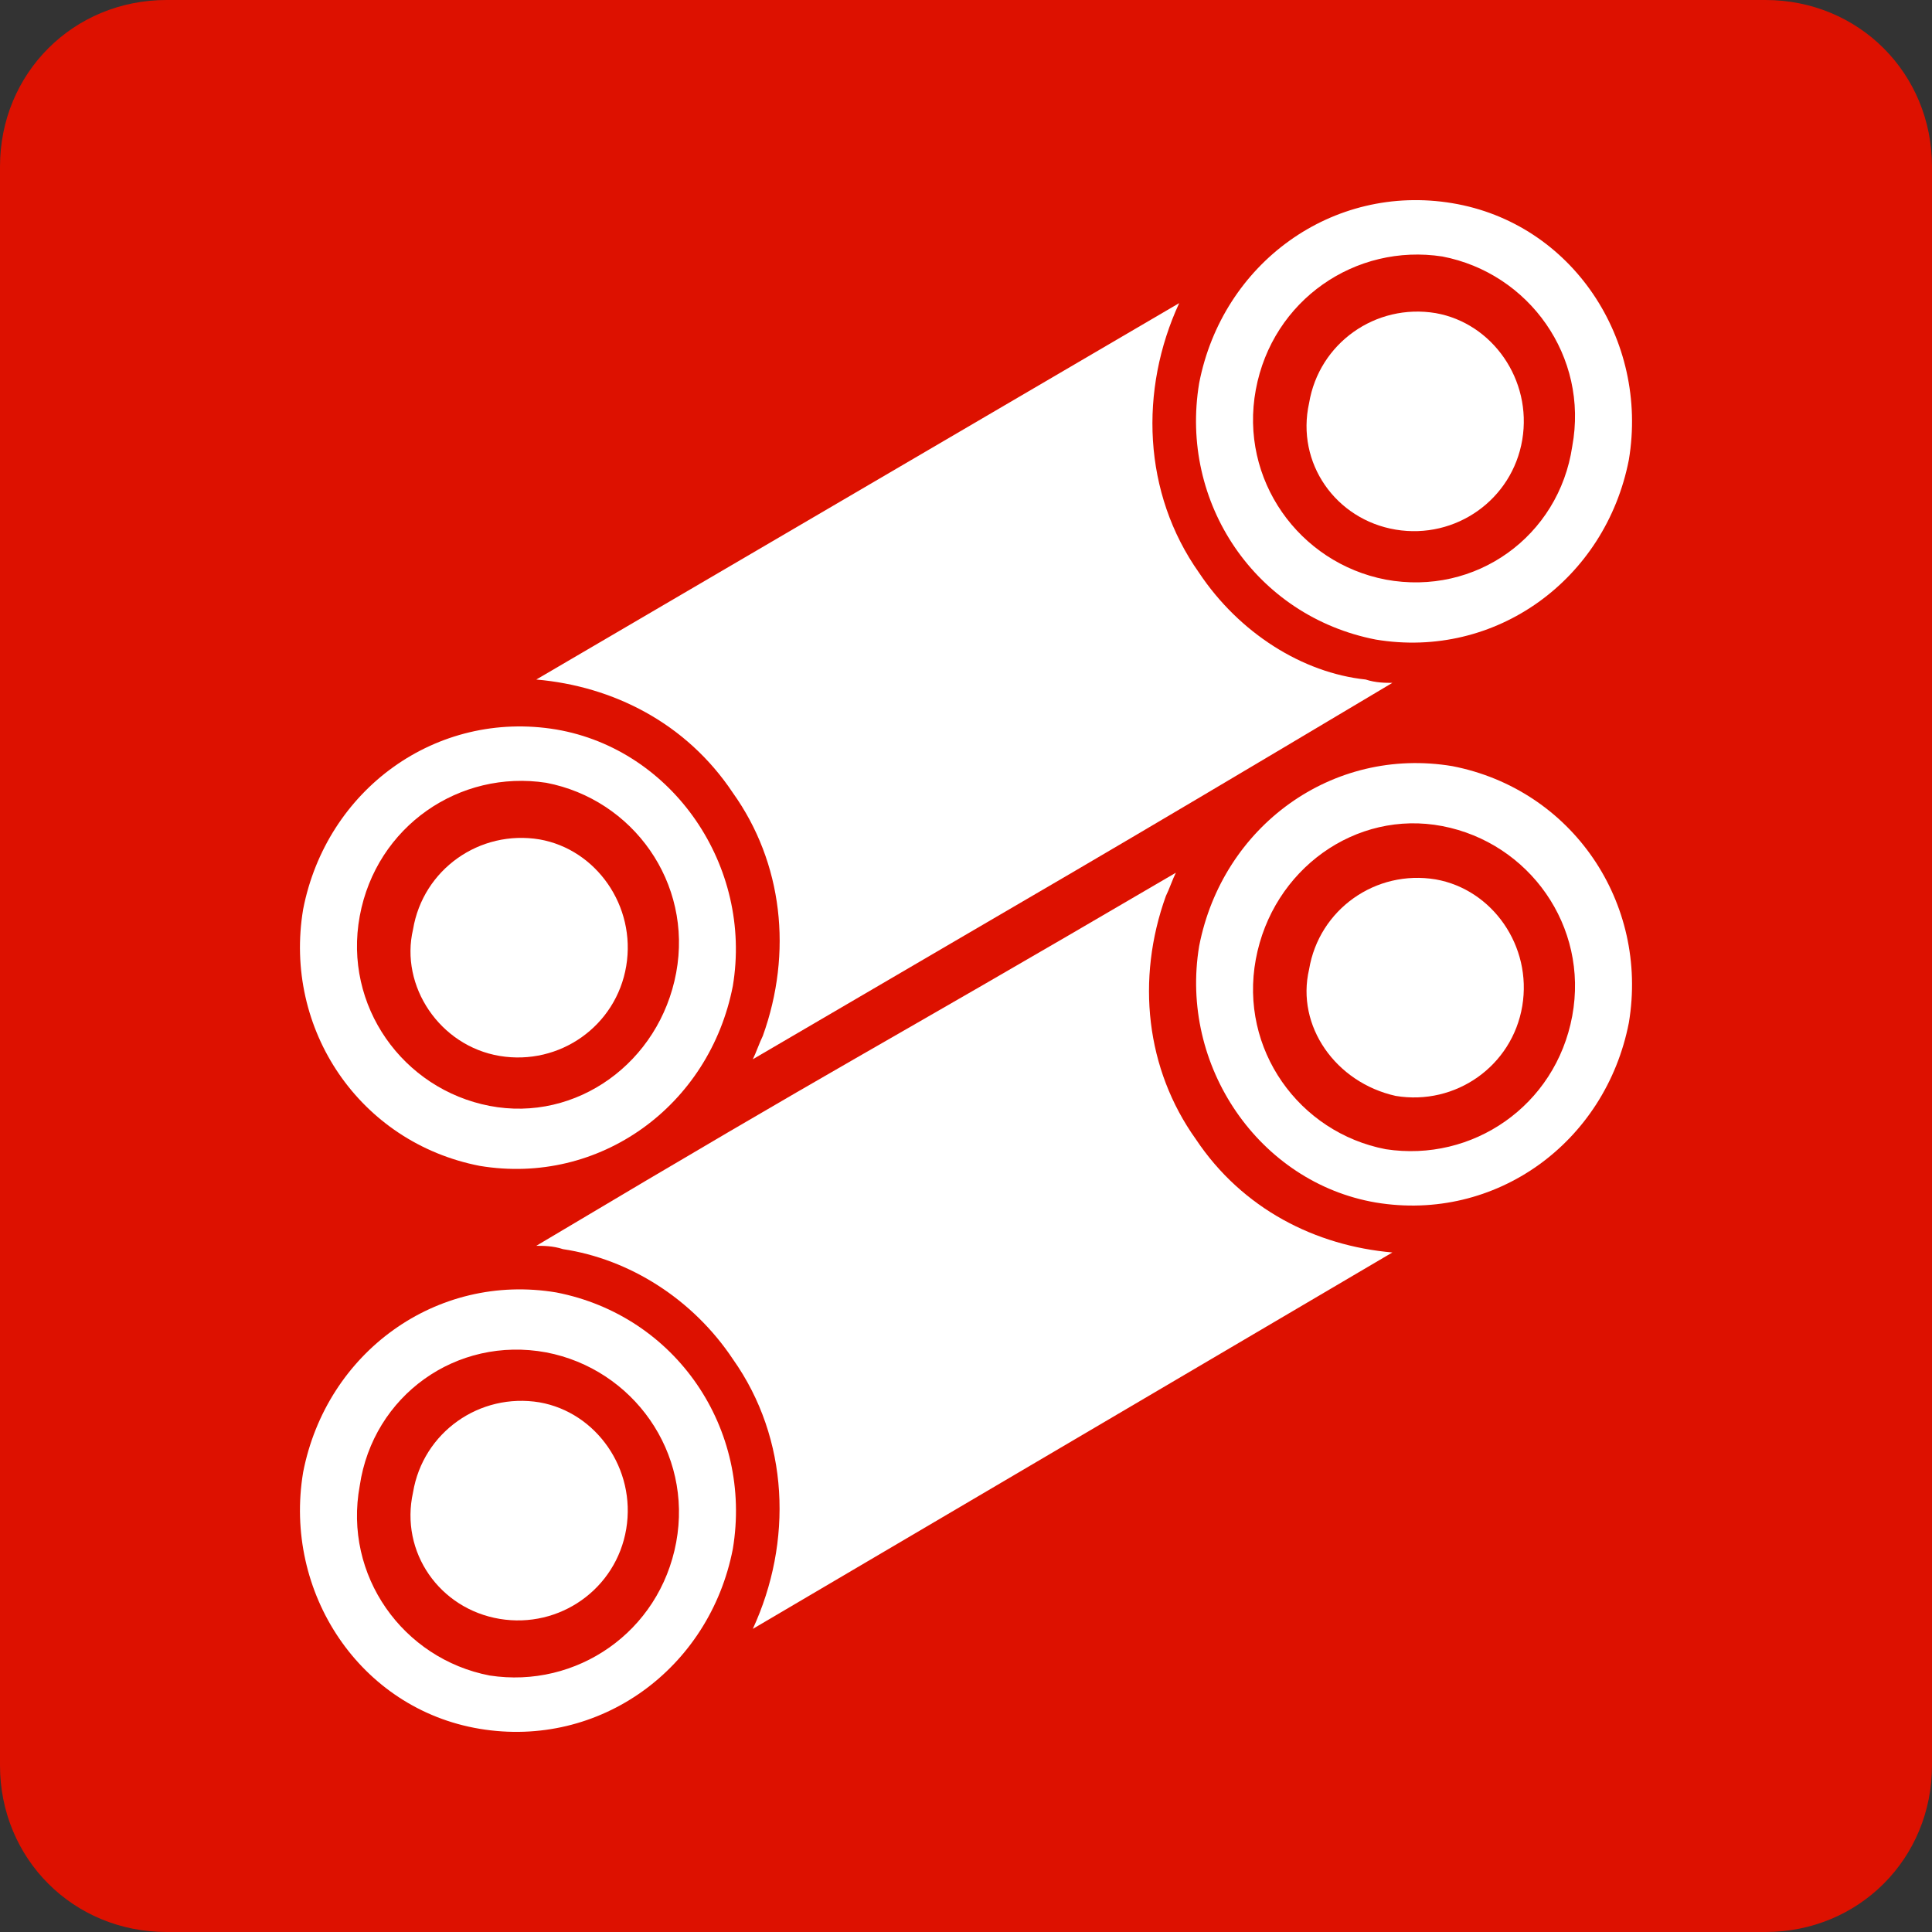 <?xml version="1.0" encoding="utf-8"?>
<!-- Generator: Adobe Illustrator 28.0.0, SVG Export Plug-In . SVG Version: 6.00 Build 0)  -->
<svg version="1.1" id="Layer_1" xmlns="http://www.w3.org/2000/svg" xmlns:xlink="http://www.w3.org/1999/xlink" x="0px" y="0px"
	 viewBox="0 0 58 58" style="enable-background:new 0 0 58 58;" xml:space="preserve">
<rect x="0" y="0" width="58" height="58" fill="#333333" stroke="none"/>
<style type="text/css">
	.st0{fill:#DD1100;}
	.st1{fill:none;}
	.st2{fill:#FFFFFF;}
</style>
<path class="st0" d="M5,0h48c2.8,0,5,2.2,5,5v48c0,2.8-2.2,5-5,5H5c-2.8,0-5-2.2-5-5V5C0,2.2,2.2,0,5,0z"/>
<rect x="9" y="6" class="st1" width="40" height="46"/>
<path class="st2" d="M36,17.2c-1.7-2.4-1.8-5.5-0.6-8.1L16.1,20.4c2.3,0.2,4.5,1.3,5.9,3.4c1.5,2.1,1.8,4.8,0.9,7.3
	c-0.1,0.2-0.2,0.5-0.3,0.7c9.9-5.8,9.3-5.4,19.2-11.3c-0.2,0-0.5,0-0.8-0.1C39.1,20.2,37.2,19,36,17.2L36,17.2L36,17.2z"/>
<path class="st2" d="M16.7,21.9c-3.6-0.6-6.9,1.8-7.6,5.4c-0.6,3.6,1.7,7,5.3,7.7c3.6,0.6,6.9-1.8,7.6-5.4
	C22.6,26,20.2,22.5,16.7,21.9z M14.7,33.2c-2.6-0.5-4.4-3-3.9-5.7c0.5-2.7,3-4.4,5.6-4c2.6,0.5,4.4,3,3.9,5.7
	C19.8,31.9,17.3,33.7,14.7,33.2z"/>
<path class="st2" d="M43.6,6.1c-3.6-0.6-6.9,1.8-7.6,5.4c-0.6,3.6,1.7,7,5.3,7.7c3.6,0.6,6.9-1.8,7.6-5.4
	C49.5,10.2,47.2,6.7,43.6,6.1z M41.6,17.4c-2.6-0.5-4.4-3-3.9-5.7c0.5-2.7,3-4.4,5.6-4c2.6,0.5,4.4,3,3.9,5.7
	C46.8,16.1,44.3,17.9,41.6,17.4z"/>
<path class="st2" d="M15,31.7c1.8,0.3,3.5-0.9,3.8-2.7c0.3-1.8-0.9-3.5-2.6-3.8c-1.8-0.3-3.5,0.9-3.8,2.7C12,29.6,13.2,31.4,15,31.7
	z"/>
<path class="st2" d="M41.9,15.9c1.8,0.3,3.5-0.9,3.8-2.7c0.3-1.8-0.9-3.5-2.6-3.8c-1.8-0.3-3.5,0.9-3.8,2.7
	C38.9,13.9,40.1,15.6,41.9,15.9z"/>
<path class="st2" d="M22,40.8c1.7,2.4,1.8,5.5,0.6,8.1l19.2-11.3c-2.3-0.2-4.5-1.3-5.9-3.4c-1.5-2.1-1.8-4.8-0.9-7.3
	c0.1-0.2,0.2-0.5,0.3-0.7C25.4,32,26,31.5,16.1,37.4c0.2,0,0.5,0,0.8,0.1C18.9,37.8,20.8,39,22,40.8L22,40.8z"/>
<path class="st2" d="M41.3,36.1c3.6,0.6,6.9-1.8,7.6-5.4c0.6-3.6-1.7-7-5.3-7.7c-3.6-0.6-6.9,1.8-7.6,5.4
	C35.4,32,37.8,35.5,41.3,36.1z M43.3,24.8c2.6,0.5,4.4,3,3.9,5.7c-0.5,2.7-3,4.4-5.6,4c-2.6-0.5-4.4-3-3.9-5.7
	C38.2,26.1,40.7,24.3,43.3,24.8z"/>
<path class="st2" d="M14.4,51.9c3.6,0.6,6.9-1.8,7.6-5.4c0.6-3.6-1.7-7-5.3-7.7c-3.6-0.6-6.9,1.8-7.6,5.4
	C8.5,47.8,10.8,51.3,14.4,51.9z M16.4,40.6c2.6,0.5,4.4,3,3.9,5.7c-0.5,2.7-3,4.4-5.6,4c-2.6-0.5-4.4-3-3.9-5.7
	C11.2,41.9,13.7,40.1,16.4,40.6z"/>
<path class="st2" d="M41.9,32.9c1.8,0.3,3.5-0.9,3.8-2.7c0.3-1.8-0.9-3.5-2.6-3.8c-1.8-0.3-3.5,0.9-3.8,2.7
	C38.9,30.8,40.1,32.5,41.9,32.9z"/>
<path class="st2" d="M15,48.6c1.8,0.3,3.5-0.9,3.8-2.7c0.3-1.8-0.9-3.5-2.6-3.8c-1.8-0.3-3.5,0.9-3.8,2.7C12,46.6,13.2,48.3,15,48.6
	z"/>
</svg>
